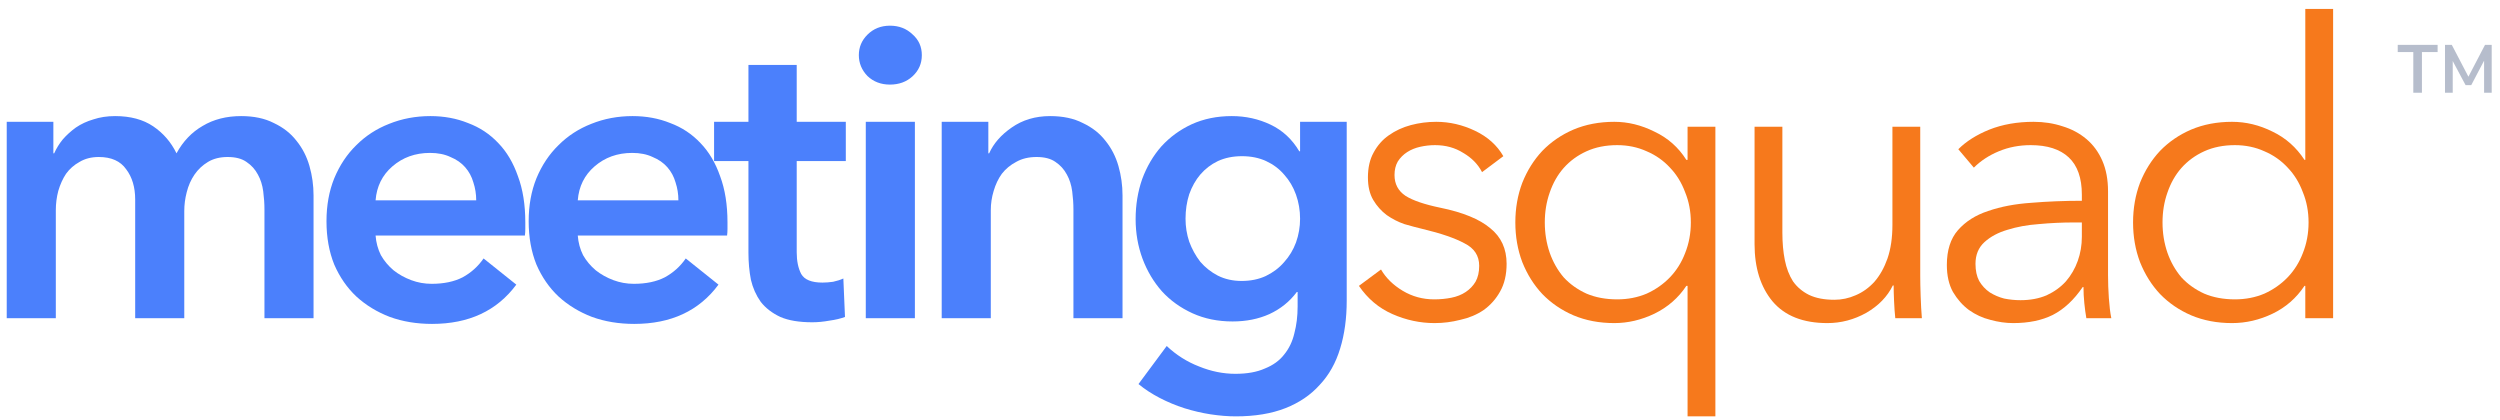 <svg width="220" height="37" viewBox="0 0 220 37" fill="none" xmlns="http://www.w3.org/2000/svg">
<path d="M130.421 15.148C130.061 14.452 129.51 13.888 128.766 13.456C128.046 13 127.217 12.772 126.281 12.772C125.849 12.772 125.417 12.82 124.985 12.916C124.553 13.012 124.169 13.168 123.833 13.384C123.497 13.6 123.221 13.876 123.005 14.212C122.813 14.548 122.717 14.944 122.717 15.4C122.717 16.192 123.041 16.804 123.689 17.236C124.337 17.644 125.357 17.992 126.749 18.28C128.741 18.688 130.205 19.288 131.141 20.08C132.101 20.848 132.581 21.892 132.581 23.212C132.581 24.172 132.389 24.988 132.005 25.66C131.645 26.308 131.166 26.848 130.566 27.28C129.966 27.688 129.281 27.976 128.513 28.144C127.769 28.336 127.013 28.432 126.245 28.432C124.973 28.432 123.737 28.168 122.537 27.64C121.337 27.112 120.353 26.284 119.585 25.156L121.529 23.716C121.961 24.46 122.597 25.084 123.437 25.588C124.277 26.092 125.201 26.344 126.209 26.344C126.737 26.344 127.241 26.296 127.721 26.2C128.201 26.104 128.622 25.936 128.982 25.696C129.342 25.456 129.63 25.156 129.846 24.796C130.062 24.412 130.169 23.944 130.169 23.392C130.169 22.504 129.738 21.844 128.874 21.412C128.034 20.956 126.809 20.536 125.201 20.152C124.697 20.032 124.157 19.888 123.581 19.72C123.029 19.528 122.513 19.264 122.033 18.928C121.553 18.568 121.157 18.124 120.845 17.596C120.533 17.068 120.377 16.408 120.377 15.616C120.377 14.752 120.545 14.02 120.881 13.42C121.217 12.796 121.661 12.292 122.213 11.908C122.789 11.5 123.437 11.2 124.157 11.008C124.877 10.816 125.621 10.72 126.389 10.72C127.565 10.72 128.705 10.984 129.809 11.512C130.913 12.04 131.742 12.784 132.294 13.744L130.421 15.148Z" fill="#F6791C"/>
<path d="M148.398 25.156C147.702 26.212 146.766 27.028 145.59 27.604C144.438 28.156 143.262 28.432 142.062 28.432C140.742 28.432 139.542 28.204 138.462 27.748C137.406 27.292 136.494 26.668 135.726 25.876C134.982 25.084 134.394 24.148 133.962 23.068C133.554 21.988 133.35 20.824 133.35 19.576C133.35 18.328 133.554 17.164 133.962 16.084C134.394 15.004 134.982 14.068 135.726 13.276C136.494 12.484 137.406 11.86 138.462 11.404C139.542 10.948 140.742 10.72 142.062 10.72C143.262 10.72 144.438 11.008 145.59 11.584C146.766 12.136 147.702 12.964 148.398 14.068H148.506V11.152H150.954V36.64H148.506V25.156H148.398ZM135.942 19.576C135.942 20.512 136.086 21.4 136.374 22.24C136.662 23.056 137.07 23.776 137.598 24.4C138.15 25 138.822 25.48 139.614 25.84C140.406 26.176 141.306 26.344 142.314 26.344C143.25 26.344 144.114 26.176 144.906 25.84C145.698 25.48 146.382 25 146.958 24.4C147.534 23.8 147.978 23.092 148.29 22.276C148.626 21.436 148.794 20.536 148.794 19.576C148.794 18.616 148.626 17.728 148.29 16.912C147.978 16.072 147.534 15.352 146.958 14.752C146.382 14.128 145.698 13.648 144.906 13.312C144.114 12.952 143.25 12.772 142.314 12.772C141.306 12.772 140.406 12.952 139.614 13.312C138.822 13.672 138.15 14.164 137.598 14.788C137.07 15.388 136.662 16.108 136.374 16.948C136.086 17.764 135.942 18.64 135.942 19.576Z" fill="#F6791C"/>
<path d="M166.785 28C166.737 27.544 166.701 27.04 166.677 26.488C166.653 25.936 166.641 25.48 166.641 25.12H166.569C166.089 26.104 165.309 26.908 164.229 27.532C163.149 28.132 162.009 28.432 160.809 28.432C158.673 28.432 157.065 27.796 155.985 26.524C154.929 25.252 154.401 23.572 154.401 21.484V11.152H156.849V20.476C156.849 21.364 156.921 22.168 157.065 22.888C157.209 23.608 157.449 24.232 157.785 24.76C158.145 25.264 158.613 25.66 159.189 25.948C159.789 26.236 160.533 26.38 161.421 26.38C162.069 26.38 162.693 26.248 163.293 25.984C163.917 25.72 164.469 25.324 164.949 24.796C165.429 24.244 165.813 23.56 166.101 22.744C166.389 21.904 166.533 20.92 166.533 19.792V11.152H168.981V24.292C168.981 24.748 168.993 25.336 169.017 26.056C169.041 26.776 169.077 27.424 169.125 28H166.785Z" fill="#F6791C"/>
<path d="M183.203 17.128C183.203 15.664 182.819 14.572 182.051 13.852C181.283 13.132 180.167 12.772 178.703 12.772C177.695 12.772 176.759 12.952 175.895 13.312C175.031 13.672 174.299 14.152 173.699 14.752L172.331 13.132C173.027 12.436 173.939 11.86 175.067 11.404C176.219 10.948 177.515 10.72 178.955 10.72C179.867 10.72 180.719 10.852 181.511 11.116C182.303 11.356 182.999 11.728 183.599 12.232C184.199 12.736 184.667 13.372 185.003 14.14C185.339 14.908 185.507 15.808 185.507 16.84V24.22C185.507 24.868 185.531 25.54 185.579 26.236C185.627 26.932 185.699 27.52 185.795 28H183.599C183.527 27.592 183.467 27.148 183.419 26.668C183.371 26.188 183.347 25.72 183.347 25.264H183.275C182.507 26.392 181.631 27.208 180.647 27.712C179.687 28.192 178.523 28.432 177.155 28.432C176.507 28.432 175.835 28.336 175.139 28.144C174.467 27.976 173.843 27.688 173.267 27.28C172.715 26.872 172.247 26.344 171.863 25.696C171.503 25.048 171.323 24.256 171.323 23.32C171.323 22.024 171.647 21.004 172.295 20.26C172.967 19.492 173.855 18.928 174.959 18.568C176.063 18.184 177.323 17.944 178.739 17.848C180.179 17.728 181.667 17.668 183.203 17.668V17.128ZM182.483 19.576C181.475 19.576 180.455 19.624 179.423 19.72C178.415 19.792 177.491 19.96 176.651 20.224C175.835 20.464 175.163 20.824 174.635 21.304C174.107 21.784 173.843 22.42 173.843 23.212C173.843 23.812 173.951 24.316 174.167 24.724C174.407 25.132 174.719 25.468 175.103 25.732C175.487 25.972 175.907 26.152 176.363 26.272C176.843 26.368 177.323 26.416 177.803 26.416C178.667 26.416 179.435 26.272 180.107 25.984C180.779 25.672 181.343 25.264 181.799 24.76C182.255 24.232 182.603 23.632 182.843 22.96C183.083 22.288 183.203 21.58 183.203 20.836V19.576H182.483Z" fill="#F6791C"/>
<path d="M202.794 25.156C202.074 26.236 201.138 27.052 199.986 27.604C198.834 28.156 197.646 28.432 196.422 28.432C195.102 28.432 193.902 28.204 192.822 27.748C191.766 27.292 190.854 26.668 190.086 25.876C189.342 25.084 188.754 24.148 188.322 23.068C187.914 21.988 187.71 20.824 187.71 19.576C187.71 18.328 187.914 17.164 188.322 16.084C188.754 15.004 189.342 14.068 190.086 13.276C190.854 12.484 191.766 11.86 192.822 11.404C193.902 10.948 195.102 10.72 196.422 10.72C197.646 10.72 198.834 11.008 199.986 11.584C201.138 12.136 202.074 12.964 202.794 14.068H202.866V0.784H205.314V28H202.866V25.156H202.794ZM190.302 19.576C190.302 20.512 190.446 21.4 190.734 22.24C191.022 23.056 191.43 23.776 191.958 24.4C192.51 25 193.182 25.48 193.974 25.84C194.766 26.176 195.666 26.344 196.674 26.344C197.61 26.344 198.474 26.176 199.266 25.84C200.058 25.48 200.742 25 201.318 24.4C201.894 23.8 202.338 23.092 202.65 22.276C202.986 21.436 203.154 20.536 203.154 19.576C203.154 18.616 202.986 17.728 202.65 16.912C202.338 16.072 201.894 15.352 201.318 14.752C200.742 14.128 200.058 13.648 199.266 13.312C198.474 12.952 197.61 12.772 196.674 12.772C195.666 12.772 194.766 12.952 193.974 13.312C193.182 13.672 192.51 14.164 191.958 14.788C191.43 15.388 191.022 16.108 190.734 16.948C190.446 17.764 190.302 18.64 190.302 19.576Z" fill="#F6791C"/>
<path d="M21.22 10.216C22.348 10.216 23.308 10.42 24.1 10.828C24.916 11.212 25.576 11.728 26.08 12.376C26.608 13.024 26.992 13.768 27.232 14.608C27.472 15.448 27.592 16.312 27.592 17.2V28H23.272V18.424C23.272 17.92 23.236 17.392 23.164 16.84C23.092 16.288 22.936 15.796 22.696 15.364C22.456 14.908 22.12 14.536 21.688 14.248C21.28 13.96 20.728 13.816 20.032 13.816C19.36 13.816 18.784 13.96 18.304 14.248C17.824 14.536 17.428 14.908 17.116 15.364C16.804 15.82 16.576 16.336 16.432 16.912C16.288 17.464 16.216 18.016 16.216 18.568V28H11.896V17.56C11.896 16.48 11.632 15.592 11.104 14.896C10.6 14.176 9.796 13.816 8.692 13.816C8.044 13.816 7.48 13.96 7 14.248C6.52 14.512 6.124 14.86 5.812 15.292C5.524 15.724 5.296 16.228 5.128 16.804C4.984 17.356 4.912 17.92 4.912 18.496V28H0.592V10.72H4.696V13.492H4.768C4.96 13.06 5.212 12.652 5.524 12.268C5.86 11.884 6.244 11.536 6.676 11.224C7.132 10.912 7.648 10.672 8.224 10.504C8.8 10.312 9.436 10.216 10.132 10.216C11.476 10.216 12.592 10.516 13.48 11.116C14.368 11.716 15.052 12.508 15.532 13.492C16.108 12.436 16.876 11.632 17.836 11.08C18.796 10.504 19.924 10.216 21.22 10.216Z" fill="#4B80FC"/>
<path d="M41.907 17.632C41.907 17.08 41.823 16.552 41.655 16.048C41.511 15.544 41.271 15.1 40.935 14.716C40.599 14.332 40.167 14.032 39.639 13.816C39.135 13.576 38.535 13.456 37.839 13.456C36.543 13.456 35.439 13.852 34.527 14.644C33.639 15.412 33.147 16.408 33.051 17.632H41.907ZM46.227 19.576C46.227 19.768 46.227 19.96 46.227 20.152C46.227 20.344 46.215 20.536 46.191 20.728H33.051C33.099 21.352 33.255 21.928 33.519 22.456C33.807 22.96 34.179 23.404 34.635 23.788C35.091 24.148 35.607 24.436 36.183 24.652C36.759 24.868 37.359 24.976 37.983 24.976C39.063 24.976 39.975 24.784 40.719 24.4C41.463 23.992 42.075 23.44 42.555 22.744L45.435 25.048C43.731 27.352 41.259 28.504 38.019 28.504C36.675 28.504 35.439 28.3 34.311 27.892C33.183 27.46 32.199 26.86 31.359 26.092C30.543 25.324 29.895 24.388 29.415 23.284C28.959 22.156 28.731 20.884 28.731 19.468C28.731 18.076 28.959 16.816 29.415 15.688C29.895 14.536 30.543 13.564 31.359 12.772C32.175 11.956 33.135 11.332 34.239 10.9C35.367 10.444 36.579 10.216 37.875 10.216C39.075 10.216 40.179 10.42 41.187 10.828C42.219 11.212 43.107 11.8 43.851 12.592C44.595 13.36 45.171 14.332 45.579 15.508C46.011 16.66 46.227 18.016 46.227 19.576Z" fill="#4B80FC"/>
<path d="M59.699 17.632C59.699 17.08 59.615 16.552 59.447 16.048C59.303 15.544 59.063 15.1 58.727 14.716C58.391 14.332 57.959 14.032 57.431 13.816C56.927 13.576 56.327 13.456 55.631 13.456C54.335 13.456 53.231 13.852 52.319 14.644C51.431 15.412 50.939 16.408 50.843 17.632H59.699ZM64.019 19.576C64.019 19.768 64.019 19.96 64.019 20.152C64.019 20.344 64.007 20.536 63.983 20.728H50.843C50.891 21.352 51.047 21.928 51.311 22.456C51.599 22.96 51.971 23.404 52.427 23.788C52.883 24.148 53.399 24.436 53.975 24.652C54.551 24.868 55.151 24.976 55.775 24.976C56.855 24.976 57.767 24.784 58.511 24.4C59.255 23.992 59.867 23.44 60.347 22.744L63.227 25.048C61.523 27.352 59.051 28.504 55.811 28.504C54.467 28.504 53.231 28.3 52.103 27.892C50.975 27.46 49.991 26.86 49.151 26.092C48.335 25.324 47.687 24.388 47.207 23.284C46.751 22.156 46.523 20.884 46.523 19.468C46.523 18.076 46.751 16.816 47.207 15.688C47.687 14.536 48.335 13.564 49.151 12.772C49.967 11.956 50.927 11.332 52.031 10.9C53.159 10.444 54.371 10.216 55.667 10.216C56.867 10.216 57.971 10.42 58.979 10.828C60.011 11.212 60.899 11.8 61.643 12.592C62.387 13.36 62.963 14.332 63.371 15.508C63.803 16.66 64.019 18.016 64.019 19.576Z" fill="#4B80FC"/>
<path d="M62.839 14.176V10.72H65.863V5.716H70.111V10.72H74.431V14.176H70.111V22.204C70.111 22.972 70.243 23.608 70.507 24.112C70.795 24.616 71.419 24.868 72.379 24.868C72.667 24.868 72.979 24.844 73.315 24.796C73.651 24.724 73.951 24.628 74.215 24.508L74.359 27.892C73.975 28.036 73.519 28.144 72.991 28.216C72.463 28.312 71.959 28.36 71.479 28.36C70.327 28.36 69.391 28.204 68.671 27.892C67.951 27.556 67.375 27.112 66.943 26.56C66.535 25.984 66.247 25.336 66.079 24.616C65.935 23.872 65.863 23.08 65.863 22.24V14.176H62.839Z" fill="#4B80FC"/>
<path d="M76.189 10.72H80.51V28H76.189V10.72ZM75.578 4.852C75.578 4.156 75.829 3.556 76.334 3.052C76.862 2.524 77.522 2.26 78.314 2.26C79.106 2.26 79.766 2.512 80.293 3.016C80.846 3.496 81.121 4.108 81.121 4.852C81.121 5.596 80.846 6.22 80.293 6.724C79.766 7.204 79.106 7.444 78.314 7.444C77.522 7.444 76.862 7.192 76.334 6.688C75.829 6.16 75.578 5.548 75.578 4.852Z" fill="#4B80FC"/>
<path d="M82.87 10.72H86.974V13.492H87.046C87.43 12.628 88.09 11.872 89.026 11.224C89.986 10.552 91.114 10.216 92.41 10.216C93.538 10.216 94.498 10.42 95.29 10.828C96.106 11.212 96.766 11.728 97.27 12.376C97.798 13.024 98.182 13.768 98.422 14.608C98.662 15.448 98.782 16.312 98.782 17.2V28H94.462V18.424C94.462 17.92 94.426 17.392 94.354 16.84C94.282 16.288 94.126 15.796 93.886 15.364C93.646 14.908 93.31 14.536 92.878 14.248C92.47 13.96 91.918 13.816 91.222 13.816C90.526 13.816 89.926 13.96 89.422 14.248C88.918 14.512 88.498 14.86 88.162 15.292C87.85 15.724 87.61 16.228 87.442 16.804C87.274 17.356 87.19 17.92 87.19 18.496V28H82.87V10.72Z" fill="#4B80FC"/>
<path d="M118.511 10.72V26.452C118.511 28.012 118.319 29.416 117.935 30.664C117.551 31.936 116.951 33.004 116.135 33.868C115.343 34.756 114.335 35.44 113.111 35.92C111.887 36.4 110.435 36.64 108.755 36.64C108.059 36.64 107.315 36.58 106.523 36.46C105.755 36.34 104.987 36.16 104.219 35.92C103.475 35.68 102.755 35.38 102.059 35.02C101.363 34.66 100.739 34.252 100.187 33.796L102.671 30.448C103.511 31.24 104.459 31.84 105.515 32.248C106.571 32.68 107.639 32.896 108.719 32.896C109.751 32.896 110.615 32.74 111.311 32.428C112.031 32.14 112.595 31.732 113.003 31.204C113.435 30.676 113.735 30.052 113.903 29.332C114.095 28.612 114.191 27.82 114.191 26.956V25.696H114.119C113.495 26.536 112.691 27.184 111.707 27.64C110.747 28.072 109.667 28.288 108.467 28.288C107.171 28.288 105.995 28.048 104.939 27.568C103.883 27.088 102.983 26.44 102.239 25.624C101.519 24.808 100.955 23.86 100.547 22.78C100.139 21.676 99.935 20.512 99.935 19.288C99.935 18.04 100.127 16.864 100.511 15.76C100.919 14.656 101.483 13.696 102.203 12.88C102.947 12.064 103.835 11.416 104.867 10.936C105.923 10.456 107.099 10.216 108.395 10.216C109.619 10.216 110.759 10.468 111.815 10.972C112.871 11.476 113.711 12.256 114.335 13.312H114.407V10.72H118.511ZM109.295 13.744C108.503 13.744 107.795 13.888 107.171 14.176C106.571 14.464 106.055 14.86 105.623 15.364C105.215 15.844 104.891 16.42 104.651 17.092C104.435 17.764 104.327 18.484 104.327 19.252C104.327 19.948 104.435 20.62 104.651 21.268C104.891 21.916 105.215 22.504 105.623 23.032C106.055 23.536 106.571 23.944 107.171 24.256C107.795 24.568 108.491 24.724 109.259 24.724C110.051 24.724 110.759 24.58 111.383 24.292C112.031 23.98 112.571 23.572 113.003 23.068C113.459 22.564 113.807 21.988 114.047 21.34C114.287 20.668 114.407 19.972 114.407 19.252C114.407 18.508 114.287 17.8 114.047 17.128C113.807 16.456 113.459 15.868 113.003 15.364C112.571 14.86 112.043 14.464 111.419 14.176C110.795 13.888 110.087 13.744 109.295 13.744Z" fill="#4B80FC"/>
<path d="M211 3.95H214.51V4.58H213.13V8.16H212.37V4.58H211V3.95ZM219.27 3.95V8.16H218.6V5.34L217.47 7.49H216.97L215.84 5.37V8.16H215.16V3.95H215.76L217.22 6.75L218.68 3.95H219.27Z" fill="#B6BDCC"/>
</svg>
